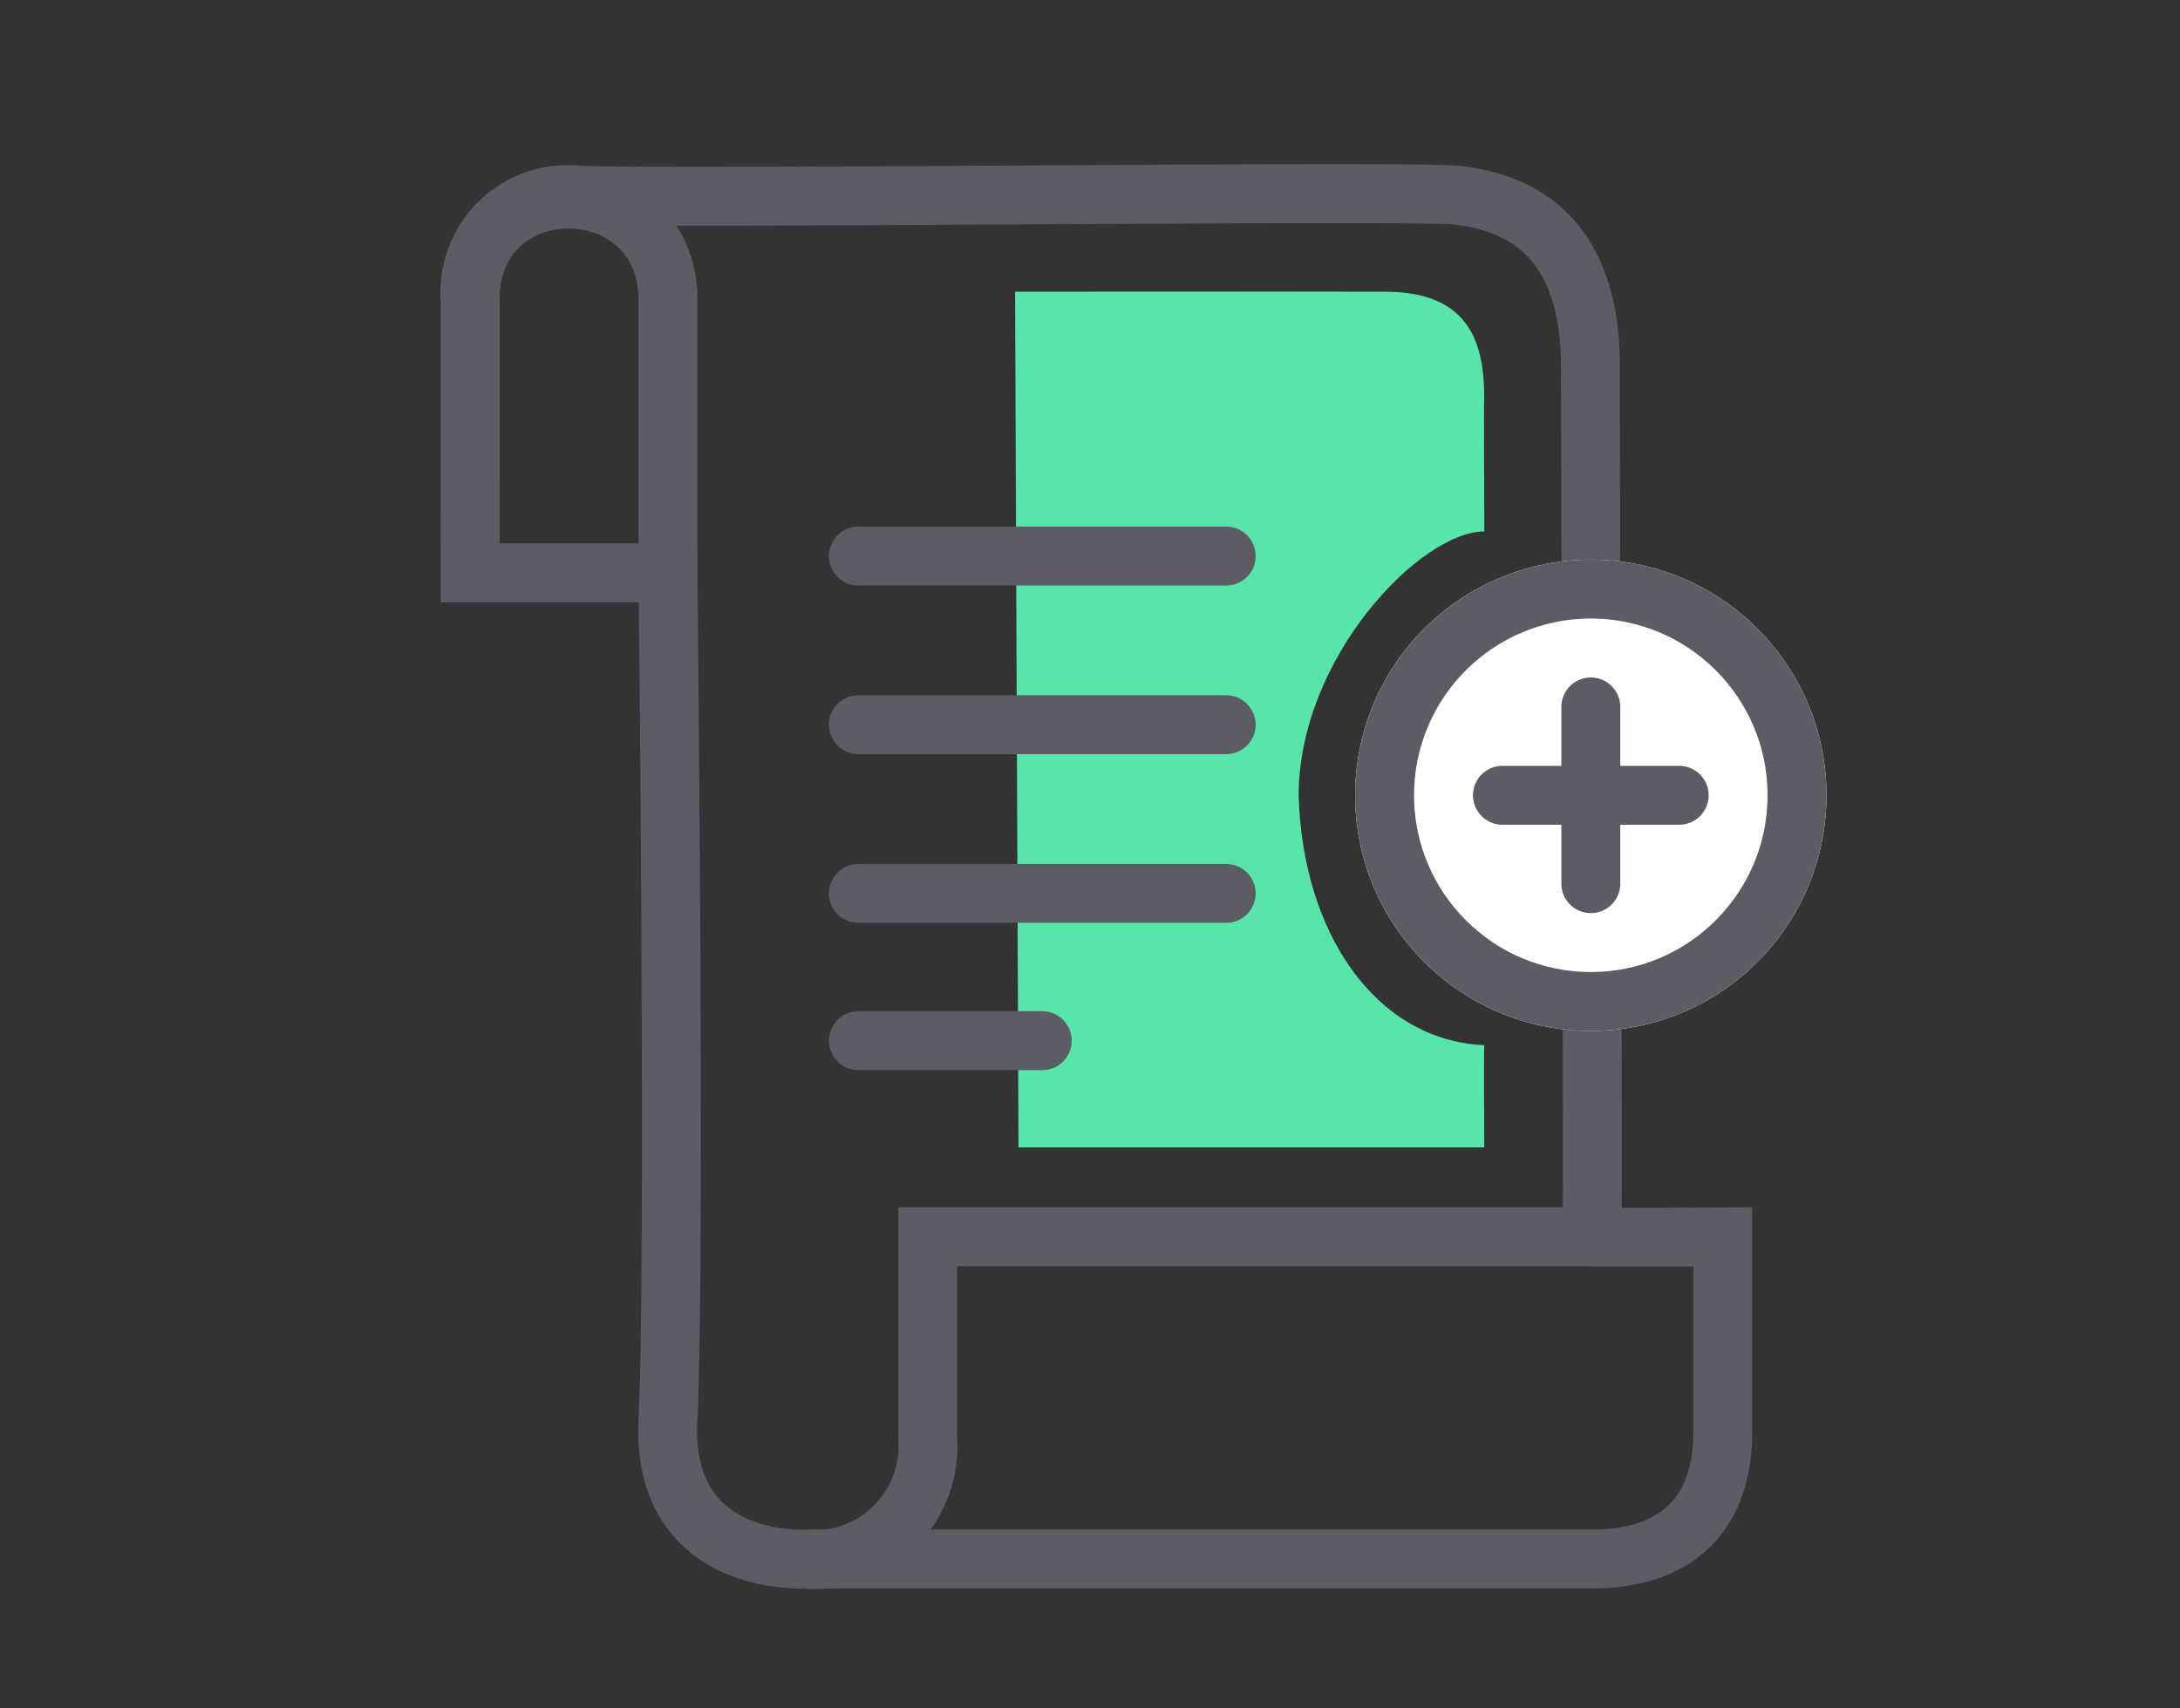 <svg id="ic_modulos_Ampliaciones" xmlns="http://www.w3.org/2000/svg" width="74" height="58" viewBox="0 0 74 58">
  <rect x="0" y="0" width="74" height="58" fill="#333333" stroke="none"/>
  <rect id="Rectángulo_507" data-name="Rectángulo 507" width="74" height="58" fill="none"/>
  <g id="Grupo_2070" data-name="Grupo 2070" transform="translate(-1144 -560)">
    <g id="Grupo_2069" data-name="Grupo 2069" transform="translate(694.597 143)">
      <rect id="Rectángulo_199" data-name="Rectángulo 199" width="47.257" height="47.257" transform="translate(463 421)" fill="none"/>
      <path id="Trazado_43" data-name="Trazado 43" d="M138.327,587.623a3.315,3.315,0,0,1,3.679-3.557c3.886.131,28.319-.166,29.794,0s4.551.837,4.551,5.784.105,29.545.051,29.579,4.439,0,4.439,0,0,6.708,0,6.7c0,1.918-.858,4.236-4.439,4.236H149.778s-5,.362-4.739-4.744,0-28.733,0-28.733h-6.713Z" transform="translate(327.038 -160.439)" fill="none" stroke="#5b5c64" stroke-width="2"/>
      <path id="Trazado_44" data-name="Trazado 44" d="M168.591,602.332h0l-23.148,0v6.824a3.862,3.862,0,0,1-4.219,4.121" transform="translate(335.452 -143.344)" fill="none" stroke="#5b5c64" stroke-width="2"/>
      <path id="Trazado_45" data-name="Trazado 45" d="M145.073,597.032h0v-9.59c0-4.539-6.721-4.608-6.721,0" transform="translate(327.005 -160.252)" fill="none" stroke="#5b5c64" stroke-width="2"/>
    </g>
    <g id="Elipse_179" data-name="Elipse 179" transform="translate(1190 579)" fill="#fff" stroke="#5b5c64" stroke-width="2">
      <circle cx="8" cy="8" r="8" stroke="none"/>
      <circle cx="8" cy="8" r="7" fill="none"/>
    </g>
    <path id="Trazado_1445" data-name="Trazado 1445" d="M5212.383-275.959c.008.047-.023-4.409,0-4.529,0-1.847-.489-3.6-3.345-3.609s-12.582,0-12.582,0l.117,29.051h15.81s-.017-3.387,0-3.471c-3.693-.161-6.166-3.818-6.3-8.466C5206.082-271.683,5210.233-275.959,5212.383-275.959Z" transform="translate(-4018 854)" fill="#58e5a9"/>
    <path id="Trazado_1446" data-name="Trazado 1446" d="M0,0H12.486" transform="translate(1173.137 590.331)" fill="none" stroke="#5b5c64" stroke-linecap="round" stroke-width="2"/>
    <path id="Trazado_1447" data-name="Trazado 1447" d="M0,.346H6.243" transform="translate(1173.137 594.985)" fill="none" stroke="#5b5c64" stroke-linecap="round" stroke-width="2"/>
    <path id="Trazado_1448" data-name="Trazado 1448" d="M0,0H12.486" transform="translate(1173.137 584.604)" fill="none" stroke="#5b5c64" stroke-linecap="round" stroke-width="2"/>
    <path id="Trazado_1449" data-name="Trazado 1449" d="M0,0H12.486" transform="translate(1173.137 578.878)" fill="none" stroke="#5b5c64" stroke-linecap="round" stroke-width="2"/>
    <line id="Línea_394" data-name="Línea 394" y2="6" transform="translate(1198 584)" fill="none" stroke="#5b5c64" stroke-linecap="round" stroke-width="2"/>
    <line id="Línea_395" data-name="Línea 395" y2="6" transform="translate(1201 587) rotate(90)" fill="none" stroke="#5b5c64" stroke-linecap="round" stroke-width="2"/>
  </g>
</svg>
